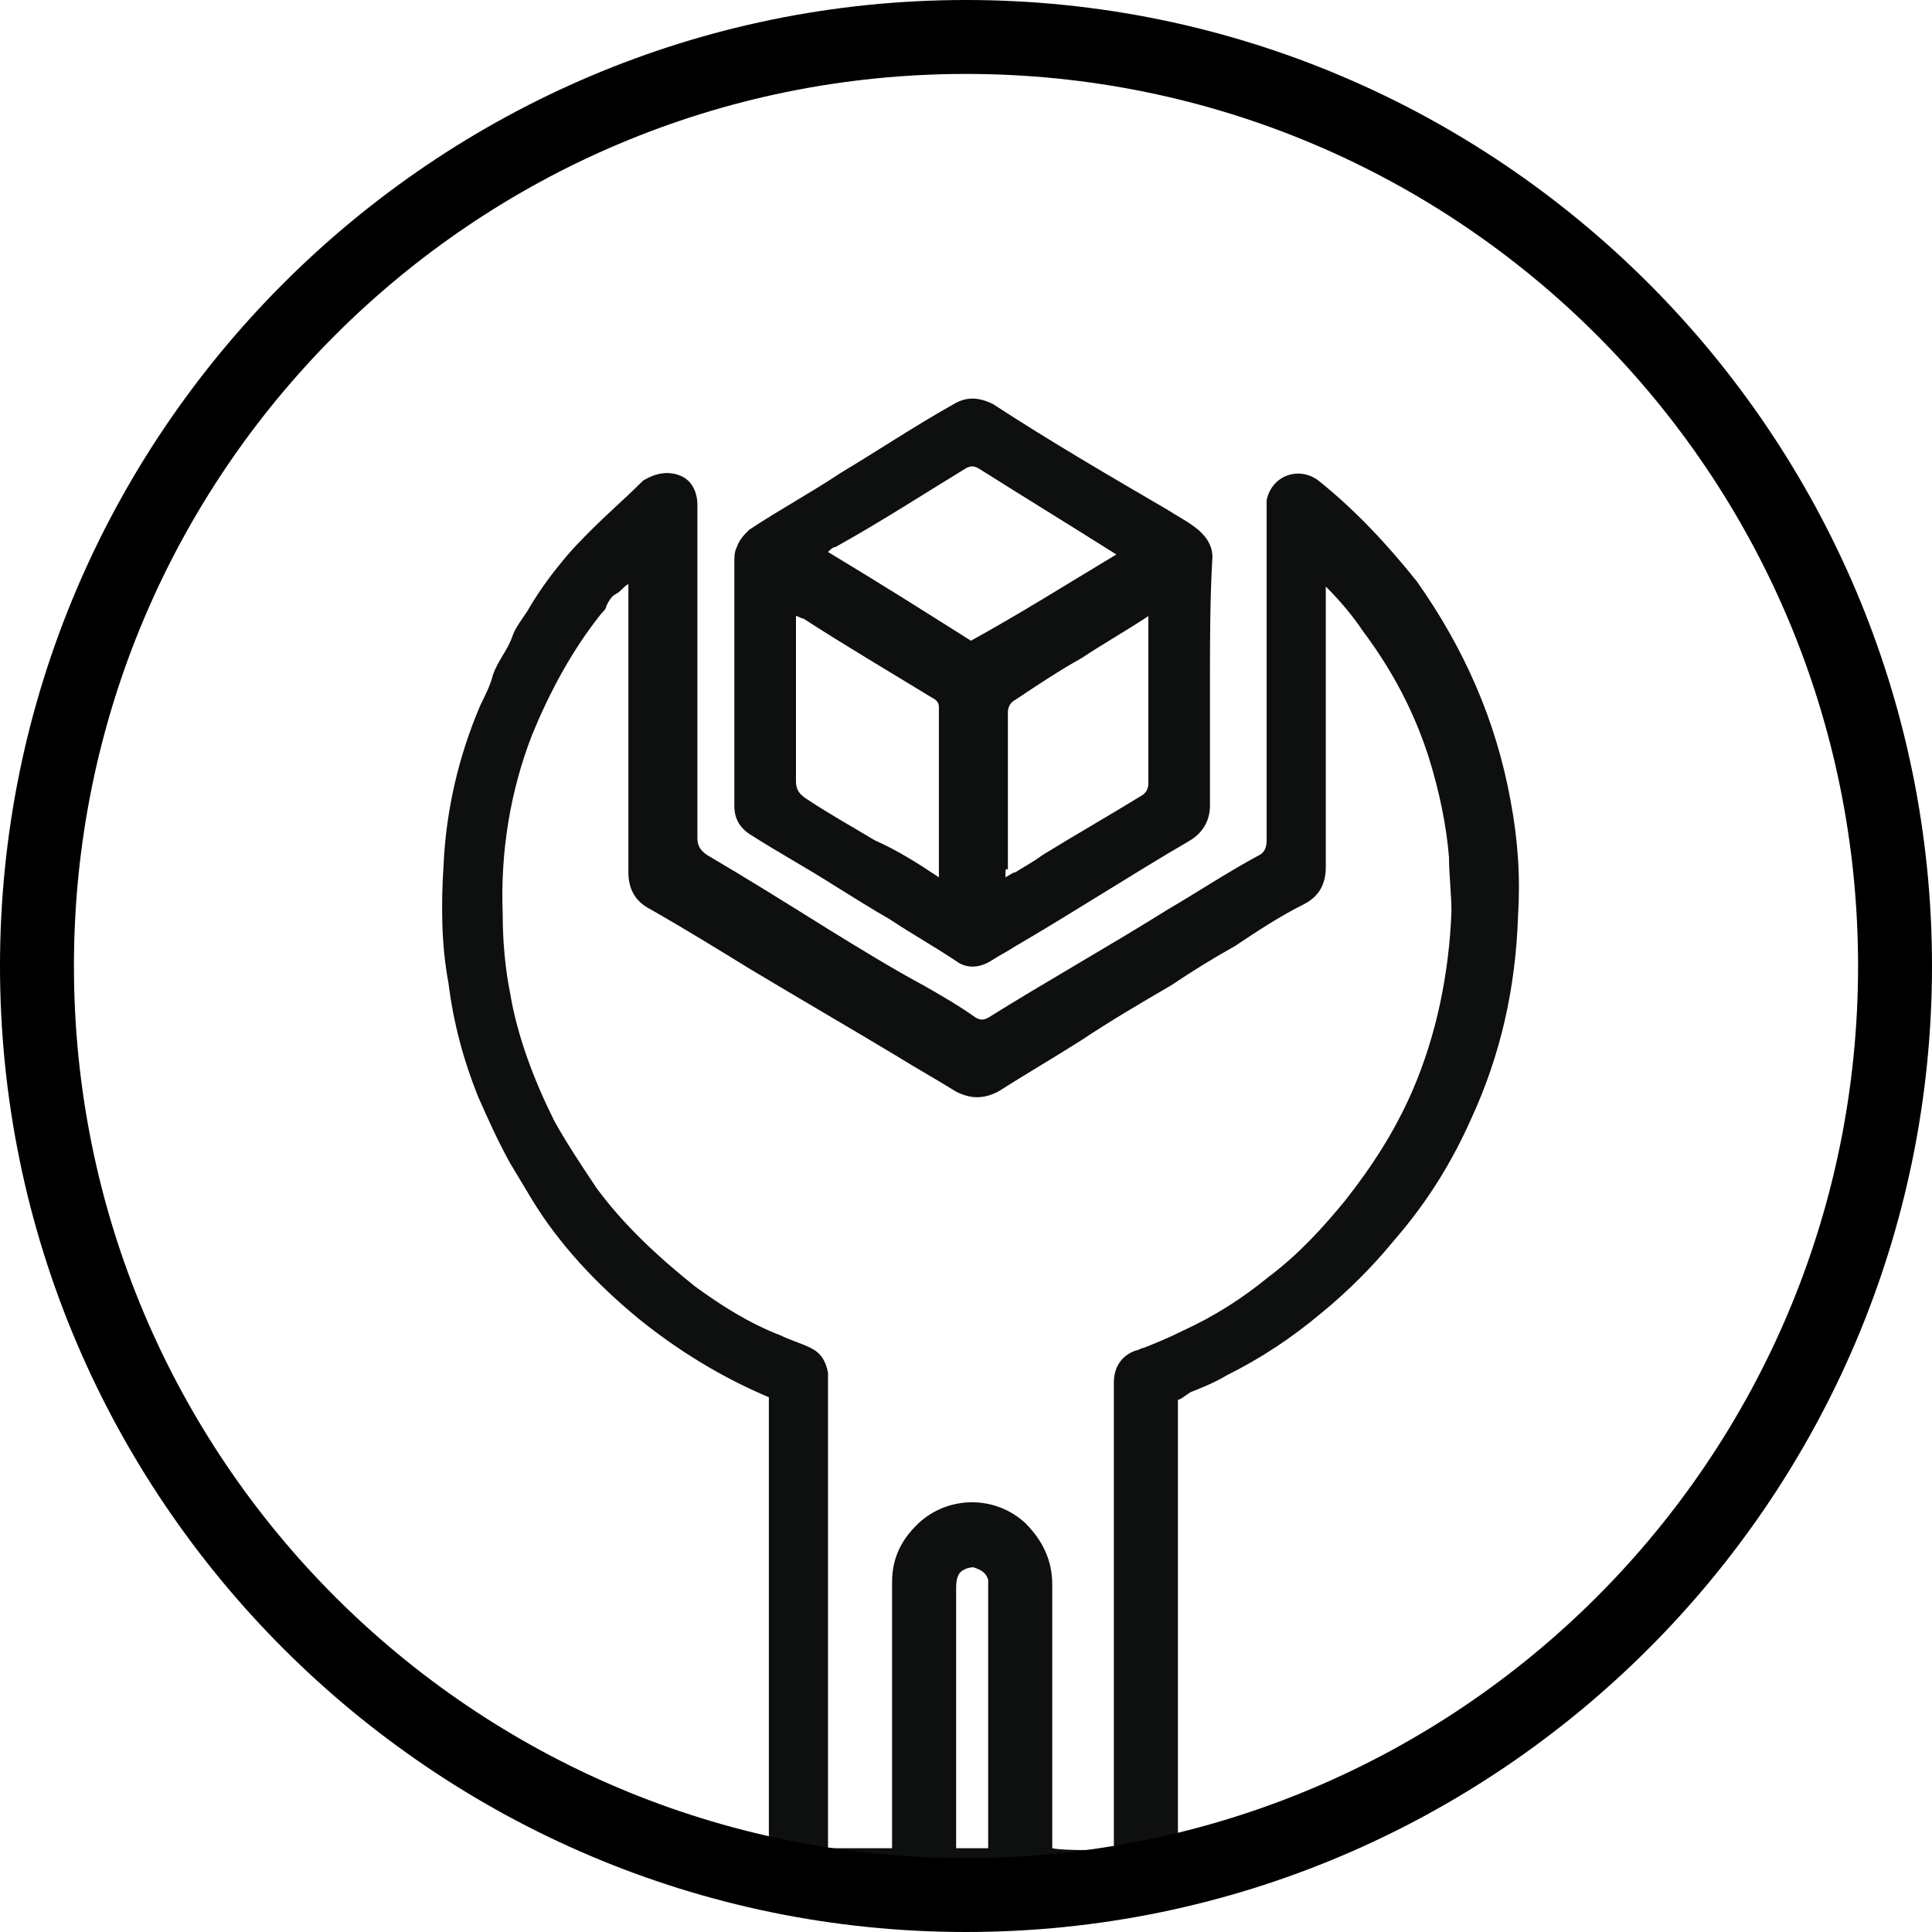 <?xml version="1.0" encoding="utf-8"?>
<!-- Generator: Adobe Illustrator 23.0.3, SVG Export Plug-In . SVG Version: 6.00 Build 0)  -->
<svg version="1.1" id="Слой_1" xmlns="http://www.w3.org/2000/svg" xmlns:xlink="http://www.w3.org/1999/xlink" x="0px" y="0px"
	 viewBox="0 0 78.4 78.4" style="enable-background:new 0 0 78.4 78.4;" xml:space="preserve">
<style type="text/css">
	.st0{fill:#0E0F0F;}
</style>
<g>
	<path class="st0" d="M47.8,56.8c0,0.2,0,0.4,0,0.7c0,6.2,0,12.4,0,18.6c0,0.4-0.1,0.8-0.4,1.1c-0.2,0.2-0.5,0.3-0.8,0.3
		c-0.1,0-0.3,0-0.4,0c-4.2,0-8.3,0-12.5,0c-0.4,0-0.9-0.1-1.3,0c-0.5,0.1-1.2-0.6-1.2-1.1c0-0.1,0-0.2,0-0.3c0-5.5,0-11.1,0-16.6
		c0-0.3,0-0.6,0-0.9c0-0.1,0-0.3,0-0.4c0-0.1,0-0.2,0-0.3c0-0.4,0-0.8,0-1.2c-1.9-0.8-3.7-1.9-5.3-3.2c-1.7-1.4-3.2-3-4.3-4.8
		c-0.3-0.5-0.6-1-0.9-1.5c-0.5-0.9-0.9-1.8-1.3-2.7c-0.6-1.5-1-3-1.2-4.6c-0.3-1.6-0.3-3.2-0.2-4.8c0.1-2.2,0.6-4.4,1.5-6.5
		c0.2-0.4,0.4-0.8,0.5-1.2c0.2-0.6,0.6-1,0.8-1.6c0.1-0.3,0.4-0.7,0.6-1c0.4-0.7,0.9-1.4,1.4-2c0.4-0.5,0.8-0.9,1.2-1.3
		c0.7-0.7,1.4-1.3,2.1-2c0.5-0.3,1-0.4,1.5-0.2c0.5,0.2,0.7,0.7,0.7,1.2c0,4.5,0,9,0,13.5c0,0.3,0.1,0.5,0.4,0.7c1.7,1,3.3,2,4.9,3
		c1.3,0.8,2.6,1.6,3.9,2.3c0.7,0.4,1.4,0.8,2.1,1.3c0.2,0.1,0.3,0.1,0.5,0c2.4-1.5,4.9-2.9,7.3-4.4c1.2-0.7,2.4-1.5,3.7-2.2
		c0.2-0.1,0.3-0.3,0.3-0.6c0-4.4,0-8.9,0-13.3c0-0.2,0-0.4,0-0.5c0.2-1,1.3-1.4,2.1-0.8c1.5,1.2,2.8,2.6,4,4.1
		c1.9,2.7,3.2,5.6,3.8,8.9c0.3,1.6,0.4,3.1,0.3,4.7c-0.1,2.9-0.7,5.6-1.9,8.2c-0.8,1.8-1.8,3.4-3.1,4.9c-0.9,1.1-1.9,2.1-3,3
		c-1.2,1-2.4,1.8-3.8,2.5c-0.5,0.3-1,0.5-1.5,0.7C48,56.7,47.9,56.8,47.8,56.8z M25.5,23.7C25.4,23.7,25.4,23.7,25.5,23.7
		c-0.2,0.1-0.3,0.3-0.5,0.4s-0.3,0.3-0.4,0.5c0,0.1-0.1,0.2-0.2,0.3c-1.2,1.5-2.1,3.2-2.8,4.9c-0.9,2.3-1.3,4.8-1.2,7.3
		c0,1.1,0.1,2.2,0.3,3.2c0.3,1.8,1,3.6,1.8,5.2c0.5,0.9,1.1,1.8,1.7,2.7c1.1,1.5,2.5,2.8,4,4c1.1,0.8,2.2,1.5,3.5,2
		c0.4,0.2,0.8,0.3,1.2,0.5c0.4,0.2,0.6,0.5,0.7,1c0,0.3,0,0.6,0,0.8c0,6.1,0,12.1,0,18.1c0,0.1,0,0.3,0,0.4c0.9,0,1.7,0,2.6,0
		c0-0.2,0-0.3,0-0.5c0-3.4,0-6.9,0-10.3c0-1,0.4-1.8,1.2-2.5c1.2-1,3-1,4.2,0.1c0.7,0.7,1.1,1.5,1.1,2.5c0,3.4,0,6.9,0,10.3
		c0,0.2,0,0.3,0,0.4c0.4,0.1,2.2,0.1,2.5,0c0-0.1,0-0.3,0-0.4c0-0.9,0-1.7,0-2.6s0-1.8,0-2.6c0-0.9,0-1.7,0-2.6c0-0.8,0-1.5,0-2.3
		c0-2.7,0-5.5,0-8.2c0-0.1,0-0.1,0-0.2c0-0.6,0.3-1.1,0.9-1.3c0.1,0,0.2-0.1,0.3-0.1c0.5-0.2,1-0.4,1.6-0.7c1.3-0.6,2.4-1.3,3.5-2.2
		c1.2-0.9,2.2-2,3.1-3.1c1.1-1.4,2-2.8,2.7-4.4c1-2.3,1.5-4.8,1.6-7.3c0-0.7-0.1-1.5-0.1-2.2c-0.1-1.3-0.4-2.7-0.8-4
		c-0.6-1.9-1.5-3.6-2.7-5.2c-0.4-0.6-0.9-1.2-1.5-1.8c0,0.2,0,0.3,0,0.4c0,3.7,0,7.3,0,11c0,0.7-0.3,1.2-0.9,1.5
		c-1,0.5-1.9,1.1-2.8,1.7c-0.9,0.5-1.7,1-2.6,1.6c-1.2,0.7-2.4,1.4-3.6,2.2c-1.1,0.7-2.3,1.4-3.4,2.1c-0.6,0.3-1.1,0.3-1.7,0
		c-0.8-0.5-1.7-1-2.5-1.5c-2-1.2-3.9-2.3-5.9-3.5c-1.3-0.8-2.6-1.6-4-2.4c-0.6-0.3-0.9-0.8-0.9-1.5c0-3.7,0-7.3,0-10.9
		C25.5,24,25.5,23.9,25.5,23.7z M40.1,75c0-0.2,0-0.3,0-0.4c0-3.4,0-6.8,0-10.2c0-0.1,0-0.2,0-0.3c-0.1-0.3-0.3-0.4-0.6-0.5
		c-0.2,0-0.5,0.1-0.6,0.3s-0.1,0.4-0.1,0.6c0,3.4,0,6.8,0,10.2c0,0.1,0,0.2,0,0.3C39.2,75,39.6,75,40.1,75z"/>
	<path class="st0" d="M49.1,27.7c0,1.7,0,3.3,0,5c0,0.6-0.3,1.1-0.8,1.4c-2.4,1.4-4.7,2.9-7.1,4.3c-0.3,0.2-0.7,0.4-1,0.6
		c-0.5,0.3-1,0.3-1.4,0c-0.9-0.6-1.8-1.1-2.7-1.7c-0.7-0.4-1.5-0.9-2.3-1.4c-1.1-0.7-2.2-1.3-3.3-2c-0.5-0.3-0.7-0.7-0.7-1.2
		c0-3.3,0-6.6,0-9.9c0-0.2,0-0.4,0.1-0.6c0.1-0.3,0.3-0.5,0.5-0.7c1.2-0.8,2.5-1.5,3.7-2.3c1.5-0.9,3-1.9,4.6-2.8
		c0.5-0.3,1-0.3,1.6,0c2.3,1.5,4.7,2.9,7.1,4.3c0.3,0.2,0.7,0.4,1.1,0.7c0.4,0.3,0.7,0.7,0.7,1.2C49.1,24.3,49.1,26,49.1,27.7
		L49.1,27.7z M45.3,22.5C45.2,22.5,45.2,22.5,45.3,22.5c-1.9-1.2-3.7-2.3-5.6-3.5c-0.2-0.1-0.3-0.1-0.5,0c-1.8,1.1-3.5,2.2-5.3,3.2
		c-0.1,0-0.2,0.1-0.3,0.2c2,1.2,3.9,2.4,5.8,3.6C41.4,24.9,43.3,23.7,45.3,22.5z M38.1,35.6C38.1,35.5,38.1,35.5,38.1,35.6
		c0-2.4,0-4.6,0-6.9c0-0.2-0.1-0.3-0.3-0.4c-1.8-1.1-3.5-2.1-5.2-3.2c-0.1,0-0.2-0.1-0.3-0.1c0,0.2,0,0.3,0,0.4c0,2.1,0,4.2,0,6.3
		c0,0.3,0.1,0.5,0.4,0.7c0.9,0.6,1.8,1.1,2.8,1.7C36.4,34.5,37.2,35,38.1,35.6z M40.8,35.6c0.2-0.1,0.3-0.2,0.4-0.2
		c0.3-0.2,0.7-0.4,1.1-0.7c1.3-0.8,2.7-1.6,4-2.4c0.2-0.1,0.3-0.3,0.3-0.5c0-2.2,0-4.3,0-6.5c0-0.1,0-0.2,0-0.3
		c-0.9,0.6-1.8,1.1-2.7,1.7c-0.9,0.5-1.8,1.1-2.7,1.7c-0.2,0.1-0.3,0.3-0.3,0.5c0,2.1,0,4.3,0,6.4C40.8,35.2,40.8,35.3,40.8,35.6z"
		/>
</g>
<path d="M39.2,78.4C17.6,78.4,0,60.8,0,39.2S17.6,0,39.2,0s39.2,17.6,39.2,39.2S60.8,78.4,39.2,78.4z M39.2,3C19.2,3,3,19.2,3,39.2
	s16.2,36.2,36.2,36.2s36.2-16.2,36.2-36.2S59.2,3,39.2,3z"/>
</svg>
